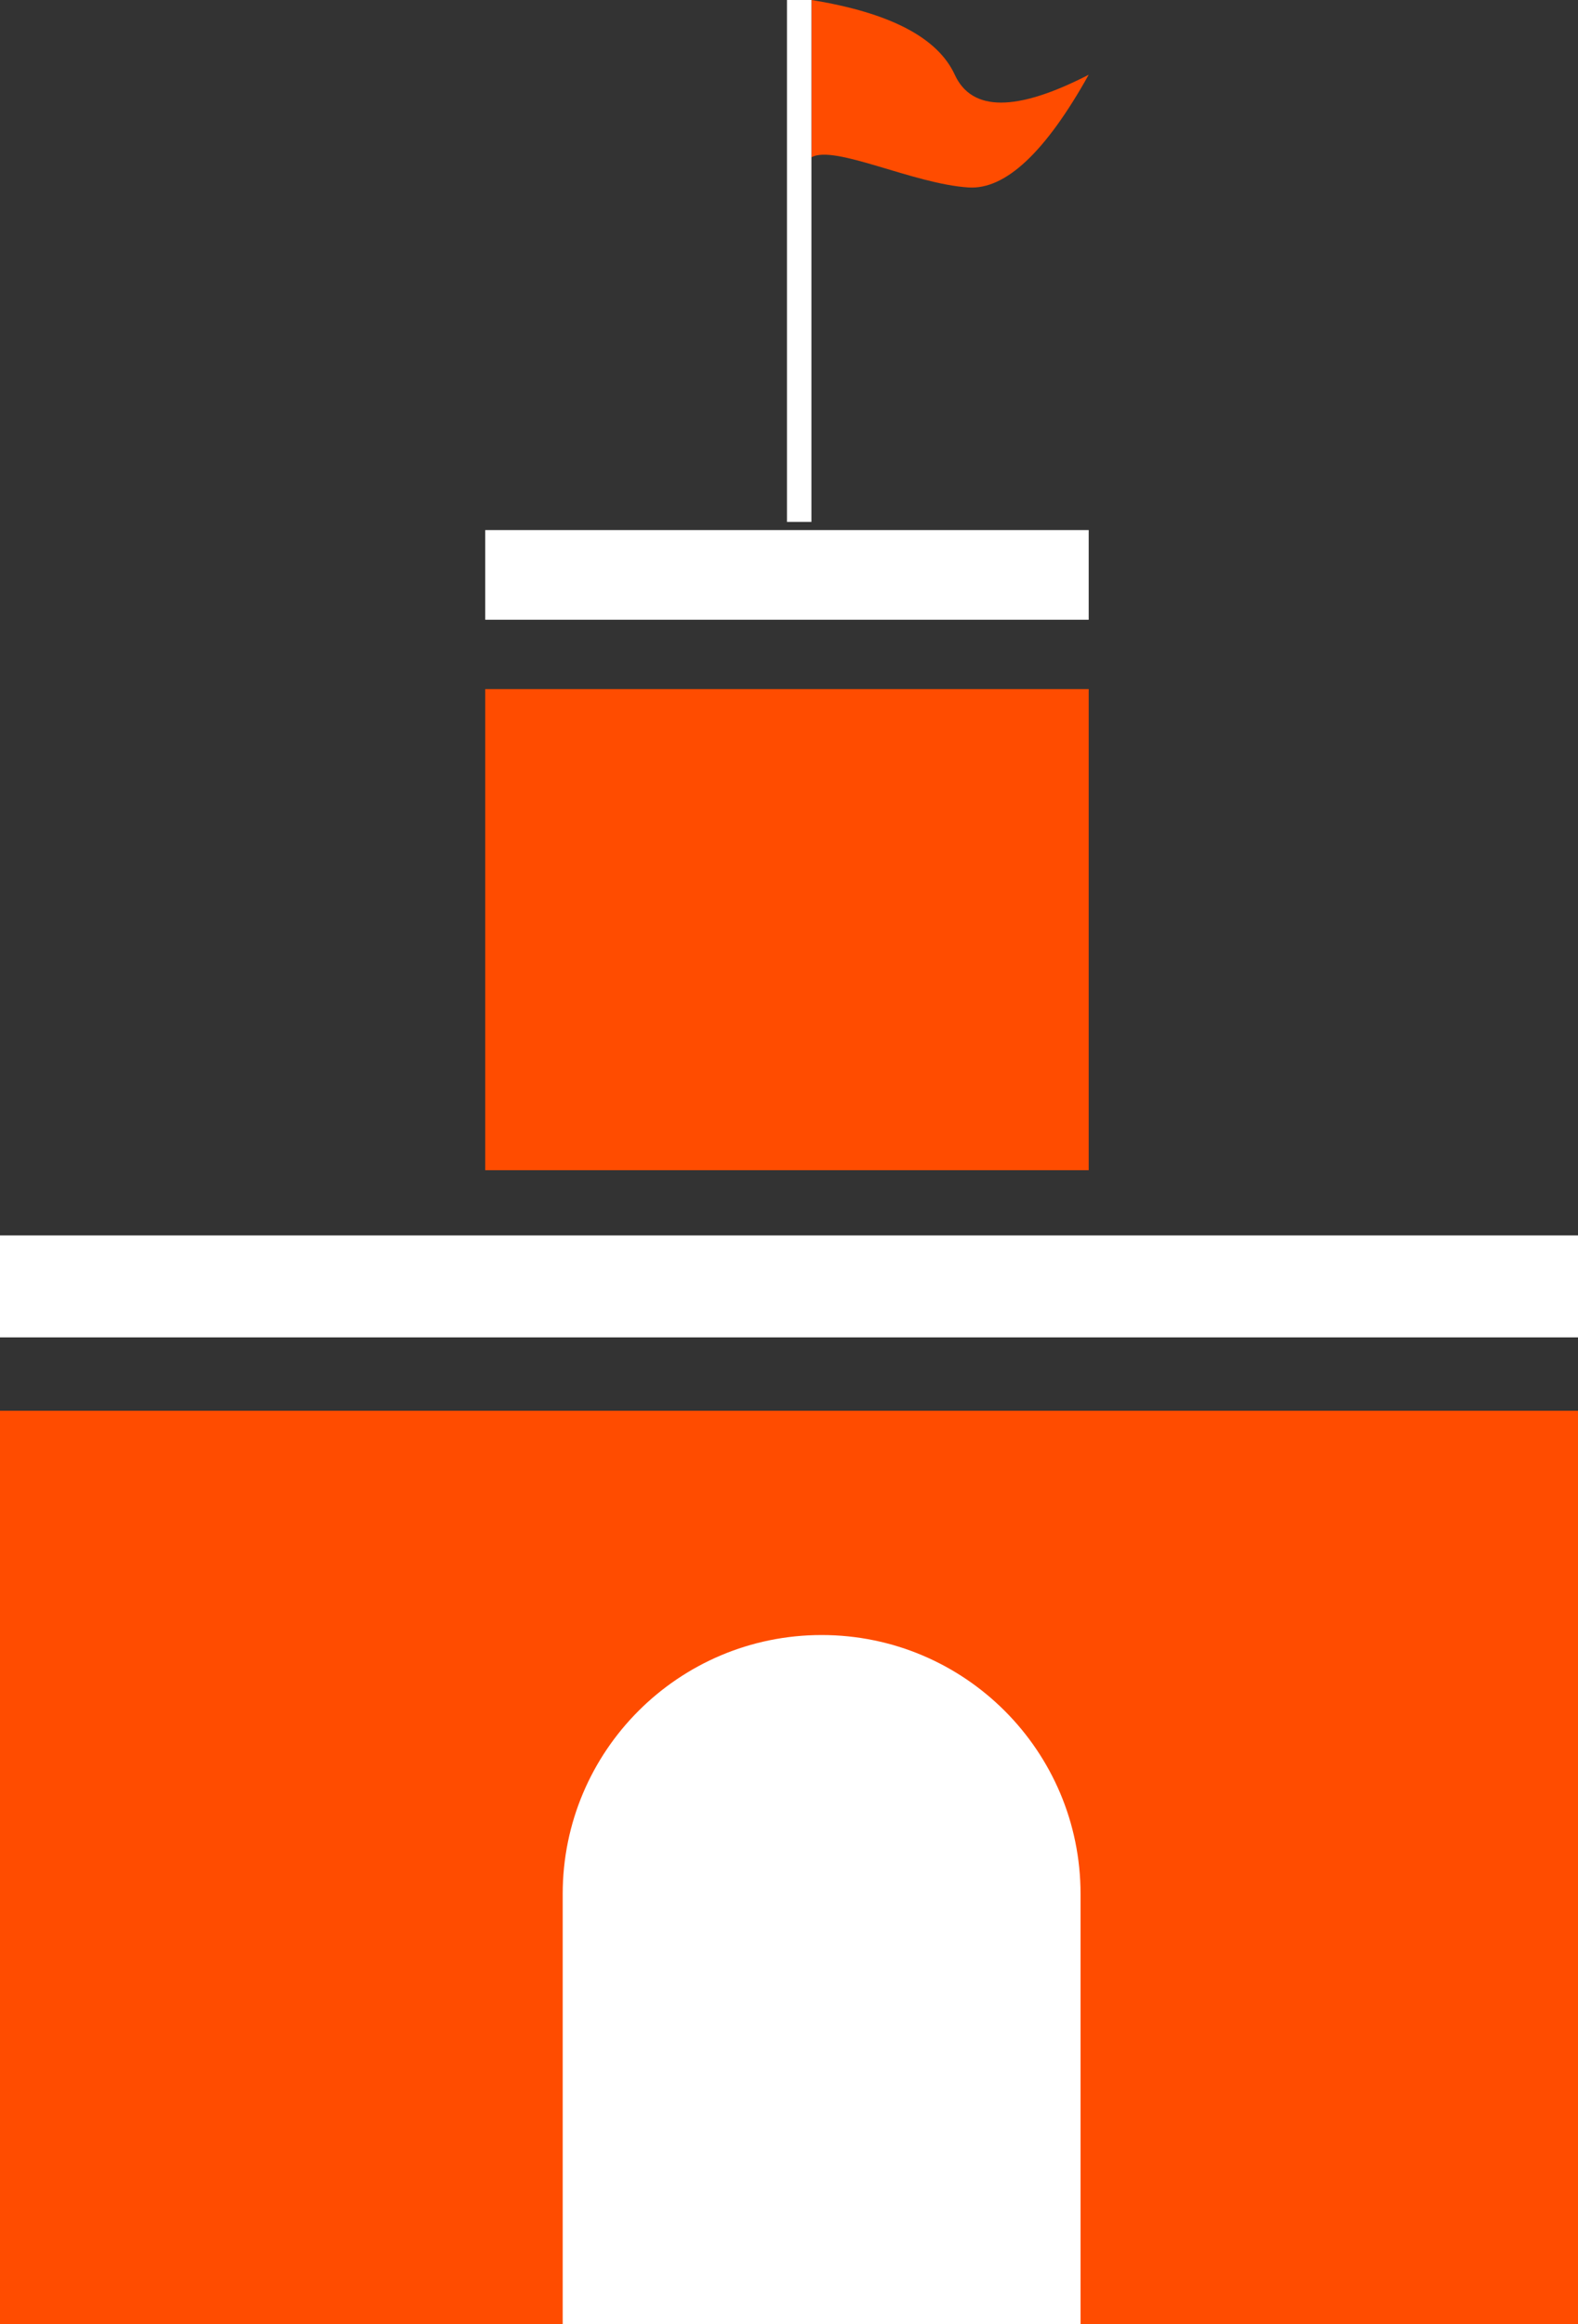 <?xml version="1.0" encoding="UTF-8"?>
<svg width="387px" height="570px" viewBox="0 0 387 570" version="1.1" xmlns="http://www.w3.org/2000/svg" xmlns:xlink="http://www.w3.org/1999/xlink">
    <rect x="0" y="0" width="387" height="570" fill="#333333" stroke="none"/>
    <!-- Generator: Sketch 46.2 (44496) - http://www.bohemiancoding.com/sketch -->
    <title>Group 6</title>
    <desc>Created with Sketch.</desc>
    <defs></defs>
    <g id="Symbols" stroke="none" stroke-width="1" fill="none" fill-rule="evenodd">
        <g id="School">
            <g id="Group-6">
                <g id="Group-5" transform="translate(193, 0)">
                    <path d="M6,0 C25.251,3.115 36.97,9.226 41.157,18.332 C45.345,27.438 56.293,27.438 74,18.332 C63.416,37.311 53.608,46.526 44.577,45.977 C31.03,45.153 11.574,35.368 6,38.585 C6,38.585 6,25.723 6,0 Z" id="Path-5" fill="#FF4C00"></path>
                    <rect id="Rectangle-2" fill="#FFFFFF" x="0" y="0" width="6" height="128"></rect>
                </g>
                <path d="" id="Path-4" stroke="#979797"></path>
                <rect id="Rectangle-5" fill="#FFFFFF" x="119" y="130" width="148" height="22"></rect>
                <rect id="Rectangle-5-Copy-2" fill="#FFFFFF" x="0" y="303" width="387" height="25"></rect>
                <rect id="Rectangle-5-Copy-3" fill="#FF4C00" x="0" y="346" width="387" height="224"></rect>
                <rect id="Rectangle-5-Copy" fill="#FF4C00" x="119" y="169" width="148" height="118"></rect>
                <path d="M201.5,401 L201.5,401 L201.5,401 C236.57,401 265,429.43 265,464.5 L265,570 L138,570 L138,464.5 L138,464.5 C138,429.43 166.43,401 201.5,401 Z" id="Rectangle-5-Copy-4" fill="#FFFFFF"></path>
            </g>
        </g>
    </g>
</svg>